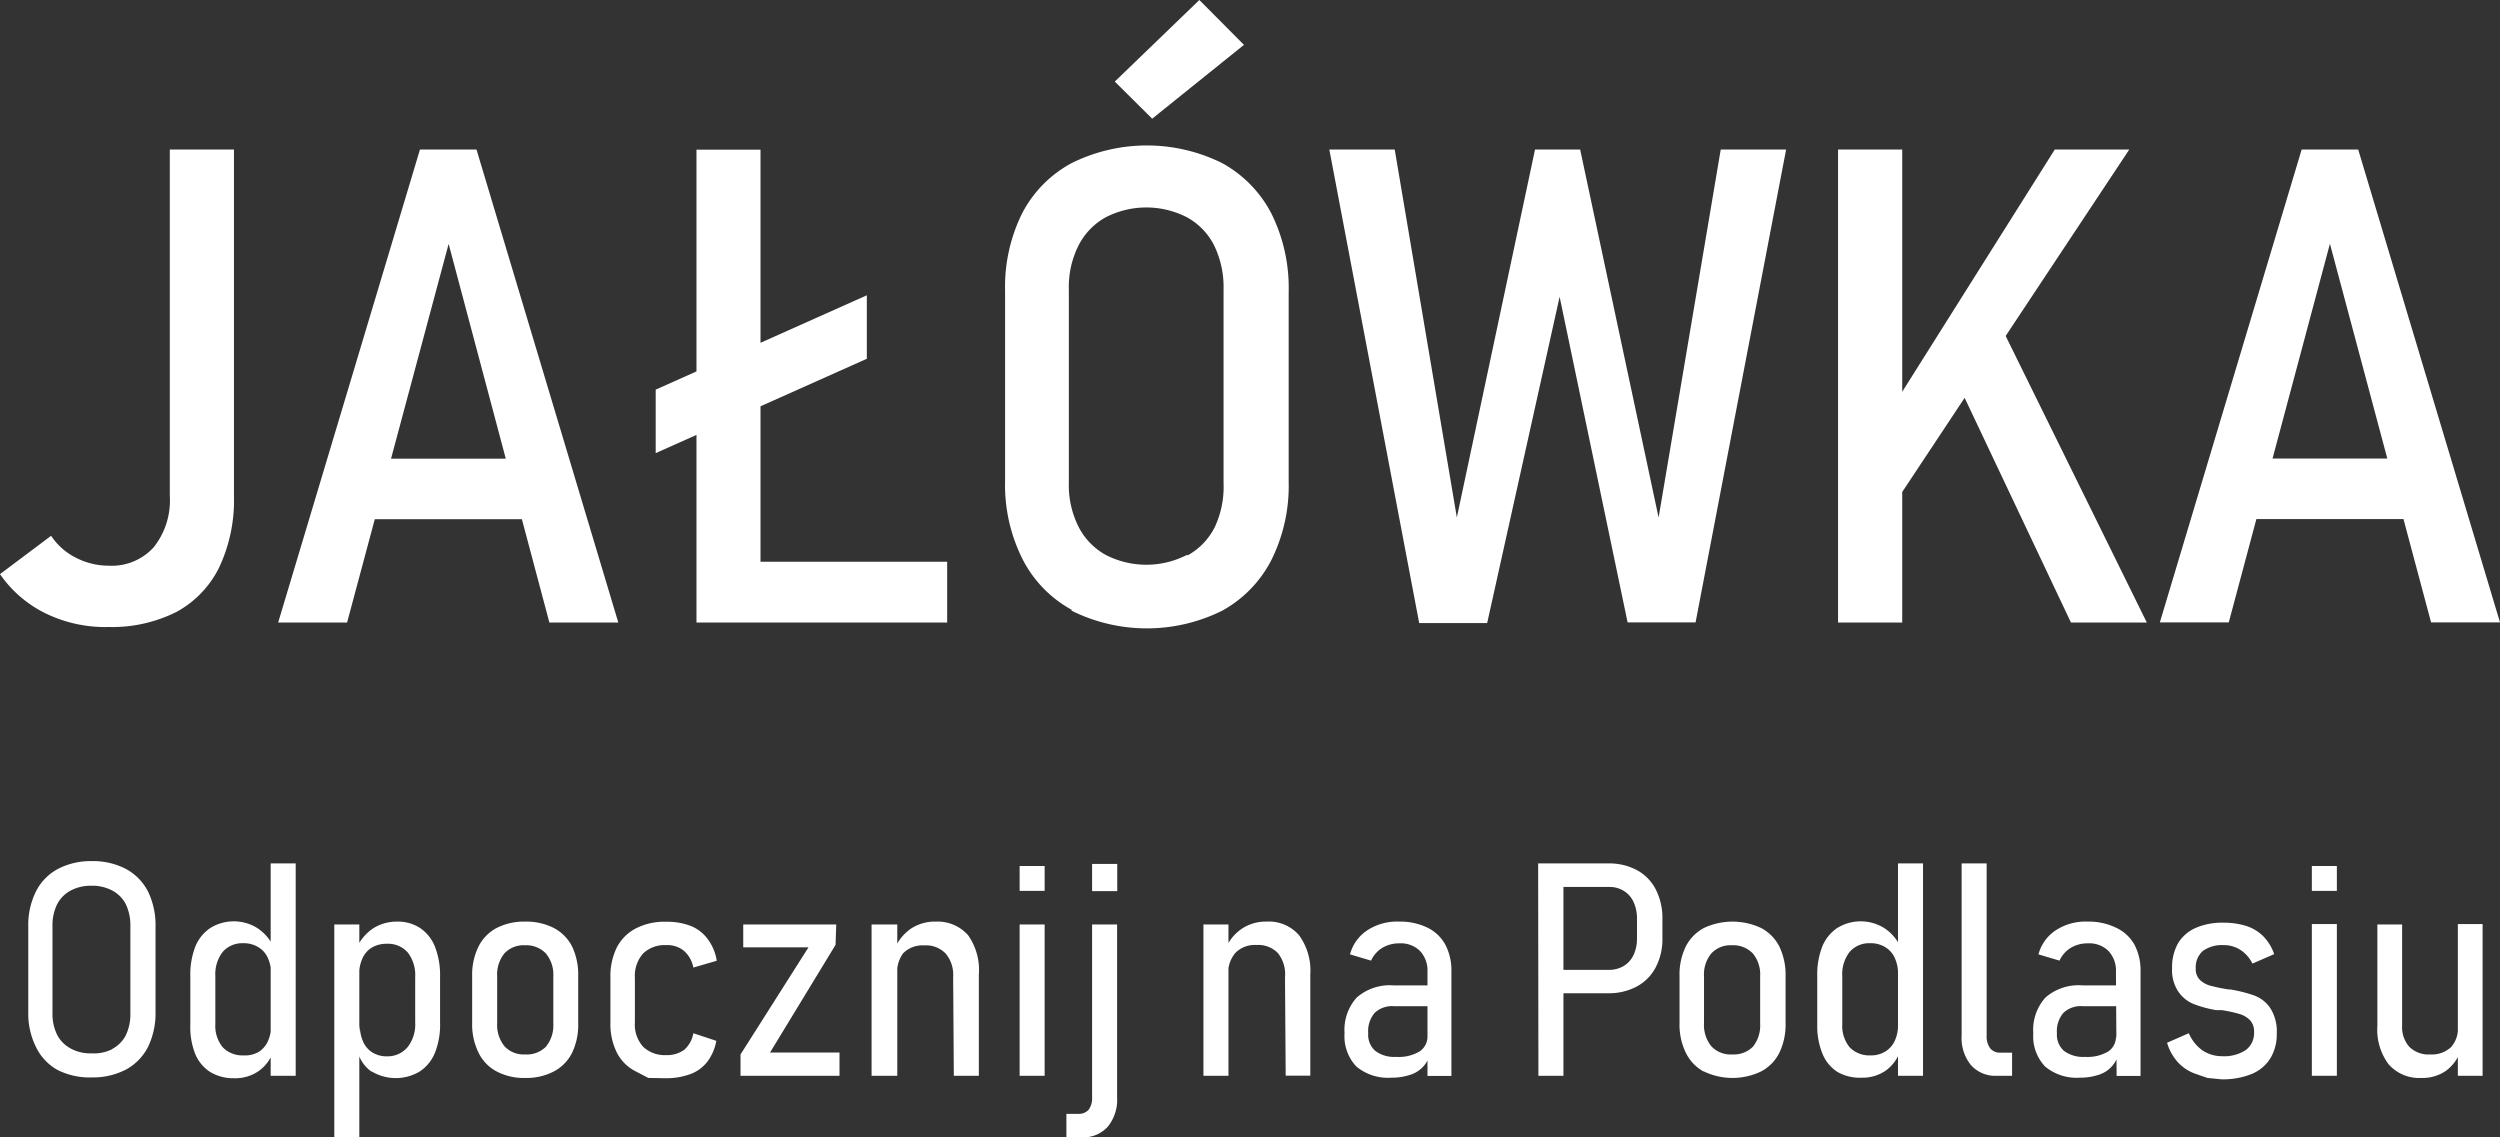 <svg xmlns="http://www.w3.org/2000/svg" viewBox="0 0 183.89 83.66" width="100%" height="100%" preserveAspectRatio="xMidYMid">
  <rect x="0" y="0" width="183.89" height="83.66" fill="#333333" stroke="none"/>
  <defs>
    <style>
      .cls-1{fill:#fff;}
    </style>
  </defs>
  <title>
    logo
  </title>
  <g id="Warstwa_2" data-name="Warstwa 2">
    <g id="Warstwa_1-2" data-name="Warstwa 1">
      <path class="cls-1" d="M3.36,45.12A8.72,8.72,0,0,1,0,42.23l3.76-2.82A4.69,4.69,0,0,0,5.54,41,5.25,5.25,0,0,0,8,41.61a4.16,4.16,0,0,0,3.31-1.36,5.55,5.55,0,0,0,1.18-3.79V11h4.72V36.53a11.58,11.58,0,0,1-1.09,5.21A7.49,7.49,0,0,1,13,45a10.54,10.54,0,0,1-5,1.12A10,10,0,0,1,3.36,45.12Z"/>
      <path class="cls-1" d="M30.89,11h4.16L45.48,45.79H40.41L33,17.94,25.53,45.79H20.46ZM26,33.74H40.29v4.45H26Z"/>
      <path class="cls-1" d="M48.23,28.66l15.53-6.94v4.67L48.23,33.33Zm3-17.65h4.71V45.79H51.23Zm2.44,30.31h16v4.47h-16Z"/>
      <path class="cls-1" d="M78.82,44.85A8.8,8.8,0,0,1,75.2,41.1a12.14,12.14,0,0,1-1.27-5.71v-14a12.17,12.17,0,0,1,1.27-5.73A8.8,8.8,0,0,1,78.82,12,12.45,12.45,0,0,1,89.9,12a8.89,8.89,0,0,1,3.63,3.73,12.29,12.29,0,0,1,1.26,5.73v14a12.26,12.26,0,0,1-1.26,5.71,8.88,8.88,0,0,1-3.63,3.75,12.45,12.45,0,0,1-11.08,0Zm8.54-4a4.86,4.86,0,0,0,2-2.09A7,7,0,0,0,90,35.53V21.27a7,7,0,0,0-.68-3.19,4.86,4.86,0,0,0-2-2.09,6.53,6.53,0,0,0-6,0,4.91,4.91,0,0,0-2,2.09,6.79,6.79,0,0,0-.7,3.19V35.53a6.79,6.79,0,0,0,.7,3.19,4.91,4.91,0,0,0,2,2.09,6.53,6.53,0,0,0,6,0ZM82,6l6.22-6,3.28,3.3L84.75,8.73Z"/>
      <path class="cls-1" d="M112.91,11h3.32L122,38.07,126.57,11h4.81l-6.66,34.78h-5l-5-23.95-5.33,24h-5L97.78,11h4.81l4.57,27.06Z"/>
      <path class="cls-1" d="M135.2,11h4.72V45.79H135.2Zm3.69,19.45L151.14,11h5.48L138.34,38.57Zm4.64-3.26L147,23.64l10.91,22.15h-5.58Z"/>
      <path class="cls-1" d="M169.3,11h4.16l10.43,34.78h-5.07l-7.44-27.85-7.44,27.85h-5.07Zm-4.91,22.73H178.7v4.45H164.39Z"/>
      <path class="cls-1" d="M4.25,78.71A3.82,3.82,0,0,1,2.64,77a5.53,5.53,0,0,1-.56-2.59V68.18a5.57,5.57,0,0,1,.56-2.6,3.85,3.85,0,0,1,1.61-1.66,5.23,5.23,0,0,1,2.51-.58,5.23,5.23,0,0,1,2.51.58,3.93,3.93,0,0,1,1.62,1.66,5.7,5.7,0,0,1,.55,2.6v6.27A5.65,5.65,0,0,1,10.89,77a3.9,3.9,0,0,1-1.62,1.67,5.23,5.23,0,0,1-2.51.58A5.23,5.23,0,0,1,4.25,78.71Zm4-1.55a2.38,2.38,0,0,0,1-1,3.58,3.58,0,0,0,.34-1.61V68.11a3.61,3.61,0,0,0-.34-1.61,2.38,2.38,0,0,0-1-1,3.16,3.16,0,0,0-1.52-.35,3.16,3.16,0,0,0-1.52.35,2.38,2.38,0,0,0-1,1,3.48,3.48,0,0,0-.35,1.61v6.41a3.45,3.45,0,0,0,.35,1.61,2.38,2.38,0,0,0,1,1,3,3,0,0,0,1.52.35A3,3,0,0,0,8.28,77.16Z"/>
      <path class="cls-1" d="M15.46,78.85a2.87,2.87,0,0,1-1.11-1.35A5.36,5.36,0,0,1,14,75.38V71.8a5.68,5.68,0,0,1,.37-2.18,3,3,0,0,1,1.1-1.36,3.28,3.28,0,0,1,3.45,0,3.36,3.36,0,0,1,1.24,1.47l-.22,1.89a2.67,2.67,0,0,0-.24-1.16,1.74,1.74,0,0,0-.7-.79,2,2,0,0,0-1.09-.29,1.91,1.91,0,0,0-1.53.64,2.67,2.67,0,0,0-.54,1.78v3.53a2.48,2.48,0,0,0,.54,1.7,2,2,0,0,0,1.53.6A2,2,0,0,0,19,77.39a1.79,1.79,0,0,0,.7-.79,2.67,2.67,0,0,0,.24-1.16l.15,1.93A2.91,2.91,0,0,1,19,78.8a3,3,0,0,1-1.78.51A3.28,3.28,0,0,1,15.46,78.85Zm4.45-15.34h1.84V79.13H19.91Z"/>
      <path class="cls-1" d="M24.59,68h1.84V83.66H24.59Zm2.73,10.82a2.62,2.62,0,0,1-1-1.42l.15-2a2.89,2.89,0,0,0,.24,1.22,1.74,1.74,0,0,0,.69.8,2,2,0,0,0,1.1.28A1.92,1.92,0,0,0,30,77a2.73,2.73,0,0,0,.54-1.81V71.87a2.72,2.72,0,0,0-.54-1.8,1.93,1.93,0,0,0-1.55-.65,2.11,2.11,0,0,0-1.1.28,1.74,1.74,0,0,0-.69.8,2.72,2.72,0,0,0-.24,1.17l-.23-1.84a3.46,3.46,0,0,1,1.22-1.52,3.23,3.23,0,0,1,1.78-.52,3,3,0,0,1,1.71.47A3,3,0,0,1,32,69.65a5.79,5.79,0,0,1,.37,2.2v3.38A5.57,5.57,0,0,1,32,77.42a3,3,0,0,1-1.12,1.39,3.44,3.44,0,0,1-3.54,0Z"/>
      <path class="cls-1" d="M36.53,78.81a3.06,3.06,0,0,1-1.33-1.38,4.71,4.71,0,0,1-.47-2.18V71.79a4.67,4.67,0,0,1,.47-2.17,3.12,3.12,0,0,1,1.33-1.36,4.4,4.4,0,0,1,2.1-.47,4.47,4.47,0,0,1,2.11.47,3.14,3.14,0,0,1,1.34,1.36,4.8,4.8,0,0,1,.45,2.17v3.49a4.73,4.73,0,0,1-.45,2.16,3.11,3.11,0,0,1-1.34,1.37,4.36,4.36,0,0,1-2.11.48A4.29,4.29,0,0,1,36.53,78.81ZM40.15,77a2.48,2.48,0,0,0,.55-1.7V71.81a2.43,2.43,0,0,0-.55-1.68,2,2,0,0,0-1.53-.6,1.93,1.93,0,0,0-1.52.6,2.47,2.47,0,0,0-.53,1.68v3.45a2.48,2.48,0,0,0,.54,1.7,1.92,1.92,0,0,0,1.51.6A2,2,0,0,0,40.15,77Z"/>
      <path class="cls-1" d="M47.69,79.29l-.92-.48a3.14,3.14,0,0,1-1.4-1.39,4.73,4.73,0,0,1-.47-2.22V71.93a4.81,4.81,0,0,1,.47-2.24,3.26,3.26,0,0,1,1.4-1.4A4.61,4.61,0,0,1,49,67.8a4.88,4.88,0,0,1,1.84.32,2.91,2.91,0,0,1,1.25,1,3.55,3.55,0,0,1,.63,1.55L51,71.17a2.19,2.19,0,0,0-.69-1.23A1.92,1.92,0,0,0,49,69.52a2.27,2.27,0,0,0-1.7.62,2.47,2.47,0,0,0-.6,1.79V75.2A2.44,2.44,0,0,0,47.31,77a2.32,2.32,0,0,0,1.71.61,2.12,2.12,0,0,0,1.32-.4A2.09,2.09,0,0,0,51,76l1.69.56a3.62,3.62,0,0,1-.65,1.52,2.81,2.81,0,0,1-1.24.92,5.15,5.15,0,0,1-1.85.31Z"/>
      <path class="cls-1" d="M61.46,69.5l-4.82,7.92h5.11v1.71H54.47V77.56l5-7.88h-4.8V68h6.84Z"/>
      <path class="cls-1" d="M64.11,68H66V79.13H64.11Zm6,3.87a2.43,2.43,0,0,0-.55-1.73,2,2,0,0,0-1.58-.6,2,2,0,0,0-1.55.58A2.36,2.36,0,0,0,66,71.75l-.23-1.87A3.45,3.45,0,0,1,67,68.31a3.19,3.19,0,0,1,1.82-.52,3,3,0,0,1,2.39,1A4.44,4.44,0,0,1,72,71.69v7.44H70.16Z"/>
      <path class="cls-1" d="M75,63.7h1.84v1.83H75ZM75,68h1.84V79.13H75Z"/>
      <path class="cls-1" d="M78.44,81.93h.91a.94.94,0,0,0,.73-.31,1.39,1.39,0,0,0,.25-.89V68h1.84V80.7a3.15,3.15,0,0,1-.69,2.18,2.44,2.44,0,0,1-1.93.78H78.44Zm1.89-18.38h1.85v2H80.33Z"/>
      <path class="cls-1" d="M88.52,68h1.84V79.13H88.52Zm6,3.87A2.48,2.48,0,0,0,94,70.11a2,2,0,0,0-1.58-.6,2,2,0,0,0-1.55.58,2.32,2.32,0,0,0-.53,1.66l-.23-1.87a3.32,3.32,0,0,1,1.24-1.57,3.15,3.15,0,0,1,1.81-.52,2.92,2.92,0,0,1,2.39,1,4.39,4.39,0,0,1,.83,2.89v7.44H94.57Z"/>
      <path class="cls-1" d="M99.77,78.45A3.23,3.23,0,0,1,98.9,76a3.54,3.54,0,0,1,.9-2.63,3.71,3.71,0,0,1,2.71-.89h2.56l.15,1.53h-2.7a1.85,1.85,0,0,0-1.41.5,2.07,2.07,0,0,0-.47,1.49,1.58,1.58,0,0,0,.52,1.3,2.34,2.34,0,0,0,1.54.44,3,3,0,0,0,1.7-.39A1.31,1.31,0,0,0,105,76.2l.22,1.25a2.36,2.36,0,0,1-.53,1,2.16,2.16,0,0,1-1,.62,4.26,4.26,0,0,1-1.35.2A3.63,3.63,0,0,1,99.77,78.45ZM105,71.51a2.11,2.11,0,0,0-.55-1.56,2,2,0,0,0-1.53-.56,2.37,2.37,0,0,0-1.26.34,2.15,2.15,0,0,0-.81.93l-1.55-.46a3.08,3.08,0,0,1,1.27-1.77,4,4,0,0,1,2.34-.64,4.59,4.59,0,0,1,2.08.44,3,3,0,0,1,1.32,1.25,4.09,4.09,0,0,1,.45,2v7.66H105Z"/>
      <path class="cls-1" d="M113.14,63.51H115V79.13h-1.84Zm1.13,7.83h4.07a2.12,2.12,0,0,0,1.1-.29,1.89,1.89,0,0,0,.72-.81,2.86,2.86,0,0,0,.25-1.24V67.62a2.94,2.94,0,0,0-.25-1.27,1.87,1.87,0,0,0-.72-.82,2,2,0,0,0-1.1-.29h-4.07V63.51h4a4.35,4.35,0,0,1,2.13.49,3.34,3.34,0,0,1,1.39,1.42,4.6,4.6,0,0,1,.49,2.19V69a4.46,4.46,0,0,1-.49,2.15,3.37,3.37,0,0,1-1.39,1.41,4.35,4.35,0,0,1-2.13.5h-4Z"/>
      <path class="cls-1" d="M125.3,78.81A3.12,3.12,0,0,1,124,77.43a4.71,4.71,0,0,1-.46-2.18V71.79a4.67,4.67,0,0,1,.46-2.17,3.18,3.18,0,0,1,1.33-1.36,4.95,4.95,0,0,1,4.21,0,3.14,3.14,0,0,1,1.34,1.36,4.8,4.8,0,0,1,.46,2.17v3.49a4.72,4.72,0,0,1-.46,2.16,3.11,3.11,0,0,1-1.34,1.37,4.86,4.86,0,0,1-4.21,0ZM128.93,77a2.48,2.48,0,0,0,.54-1.7V71.81a2.42,2.42,0,0,0-.54-1.68,2,2,0,0,0-1.53-.6,1.92,1.92,0,0,0-1.52.6,2.42,2.42,0,0,0-.54,1.68v3.45a2.48,2.48,0,0,0,.54,1.7,1.93,1.93,0,0,0,1.52.6A2,2,0,0,0,128.93,77Z"/>
      <path class="cls-1" d="M135.16,78.85a2.87,2.87,0,0,1-1.11-1.35,5.36,5.36,0,0,1-.38-2.12V71.8a5.68,5.68,0,0,1,.37-2.18,3,3,0,0,1,1.1-1.36,3.28,3.28,0,0,1,3.45,0,3.36,3.36,0,0,1,1.24,1.47l-.22,1.89a2.67,2.67,0,0,0-.24-1.16,1.74,1.74,0,0,0-.7-.79,2,2,0,0,0-1.09-.29,1.91,1.91,0,0,0-1.53.64,2.67,2.67,0,0,0-.54,1.78v3.53a2.48,2.48,0,0,0,.54,1.7,2,2,0,0,0,1.53.6,2,2,0,0,0,1.09-.28,1.79,1.79,0,0,0,.7-.79,2.67,2.67,0,0,0,.24-1.16l.15,1.93a2.91,2.91,0,0,1-1.07,1.43,3,3,0,0,1-1.78.51A3.28,3.28,0,0,1,135.16,78.85Zm4.45-15.34h1.84V79.13h-1.84Z"/>
      <path class="cls-1" d="M146.13,76.19a1.46,1.46,0,0,0,.26.92.92.92,0,0,0,.74.32H148v1.7H146.9a2.4,2.4,0,0,1-1.92-.78,3.15,3.15,0,0,1-.69-2.18V63.51h1.84Z"/>
      <path class="cls-1" d="M150.43,78.45a3.23,3.23,0,0,1-.87-2.45,3.54,3.54,0,0,1,.9-2.63,3.71,3.71,0,0,1,2.71-.89h2.56l.15,1.53h-2.7a1.85,1.85,0,0,0-1.41.5A2.07,2.07,0,0,0,151.3,76a1.58,1.58,0,0,0,.52,1.3,2.36,2.36,0,0,0,1.54.44,3,3,0,0,0,1.7-.39,1.29,1.29,0,0,0,.58-1.15l.22,1.25a2.36,2.36,0,0,1-.53,1,2.16,2.16,0,0,1-1,.62,4.26,4.26,0,0,1-1.35.2A3.63,3.63,0,0,1,150.43,78.45Zm5.21-6.94a2.11,2.11,0,0,0-.55-1.56,2,2,0,0,0-1.53-.56,2.37,2.37,0,0,0-1.26.34,2.15,2.15,0,0,0-.81.93l-1.55-.46a3.08,3.08,0,0,1,1.27-1.77,4,4,0,0,1,2.34-.64,4.59,4.59,0,0,1,2.08.44A3,3,0,0,1,157,69.48a4.09,4.09,0,0,1,.45,2v7.66h-1.76Z"/>
      <path class="cls-1" d="M162.38,79.29l-.82-.28a3.26,3.26,0,0,1-1.36-.87,3.74,3.74,0,0,1-.8-1.44L161,76a3,3,0,0,0,1,1.26,2.59,2.59,0,0,0,1.47.43,2.87,2.87,0,0,0,1.73-.46,1.56,1.56,0,0,0,.6-1.32,1.21,1.21,0,0,0-.31-.88,1.78,1.78,0,0,0-.78-.45,9.62,9.62,0,0,0-1.3-.28l-.12,0-.16,0H163a8.79,8.79,0,0,1-1.65-.45,2.51,2.51,0,0,1-1.12-.91,2.83,2.83,0,0,1-.46-1.72,3.58,3.58,0,0,1,.44-1.84,2.86,2.86,0,0,1,1.28-1.12,4.9,4.9,0,0,1,2.07-.39,5.48,5.48,0,0,1,1.7.25,3.14,3.14,0,0,1,1.24.77,3.59,3.59,0,0,1,.78,1.29l-1.6.7a2.48,2.48,0,0,0-.87-1,2.22,2.22,0,0,0-1.26-.36,2.39,2.39,0,0,0-1.52.43,1.6,1.6,0,0,0-.52,1.28,1.11,1.11,0,0,0,.31.85,1.82,1.82,0,0,0,.79.43,12.13,12.13,0,0,0,1.33.27h0s0,0,0,0h.11a10.32,10.32,0,0,1,1.75.44,2.44,2.44,0,0,1,1.19.93,3.16,3.16,0,0,1,.48,1.86,3.4,3.4,0,0,1-.48,1.85,2.93,2.93,0,0,1-1.37,1.14,5.65,5.65,0,0,1-2.22.39Z"/>
      <path class="cls-1" d="M170.05,63.7h1.84v1.83h-1.84Zm0,4.27h1.84V79.13h-1.84Z"/>
      <path class="cls-1" d="M176.69,75.44a2.18,2.18,0,0,0,.53,1.56,2,2,0,0,0,1.53.56,2.07,2.07,0,0,0,1.52-.52,2,2,0,0,0,.52-1.49l.16,1.87a3.12,3.12,0,0,1-1.07,1.37,3.06,3.06,0,0,1-1.78.5,3,3,0,0,1-2.4-1,4.25,4.25,0,0,1-.83-2.83V68h1.82Zm4.1-7.47h1.82V79.13h-1.82Z"/>
    </g>
  </g>
</svg>
